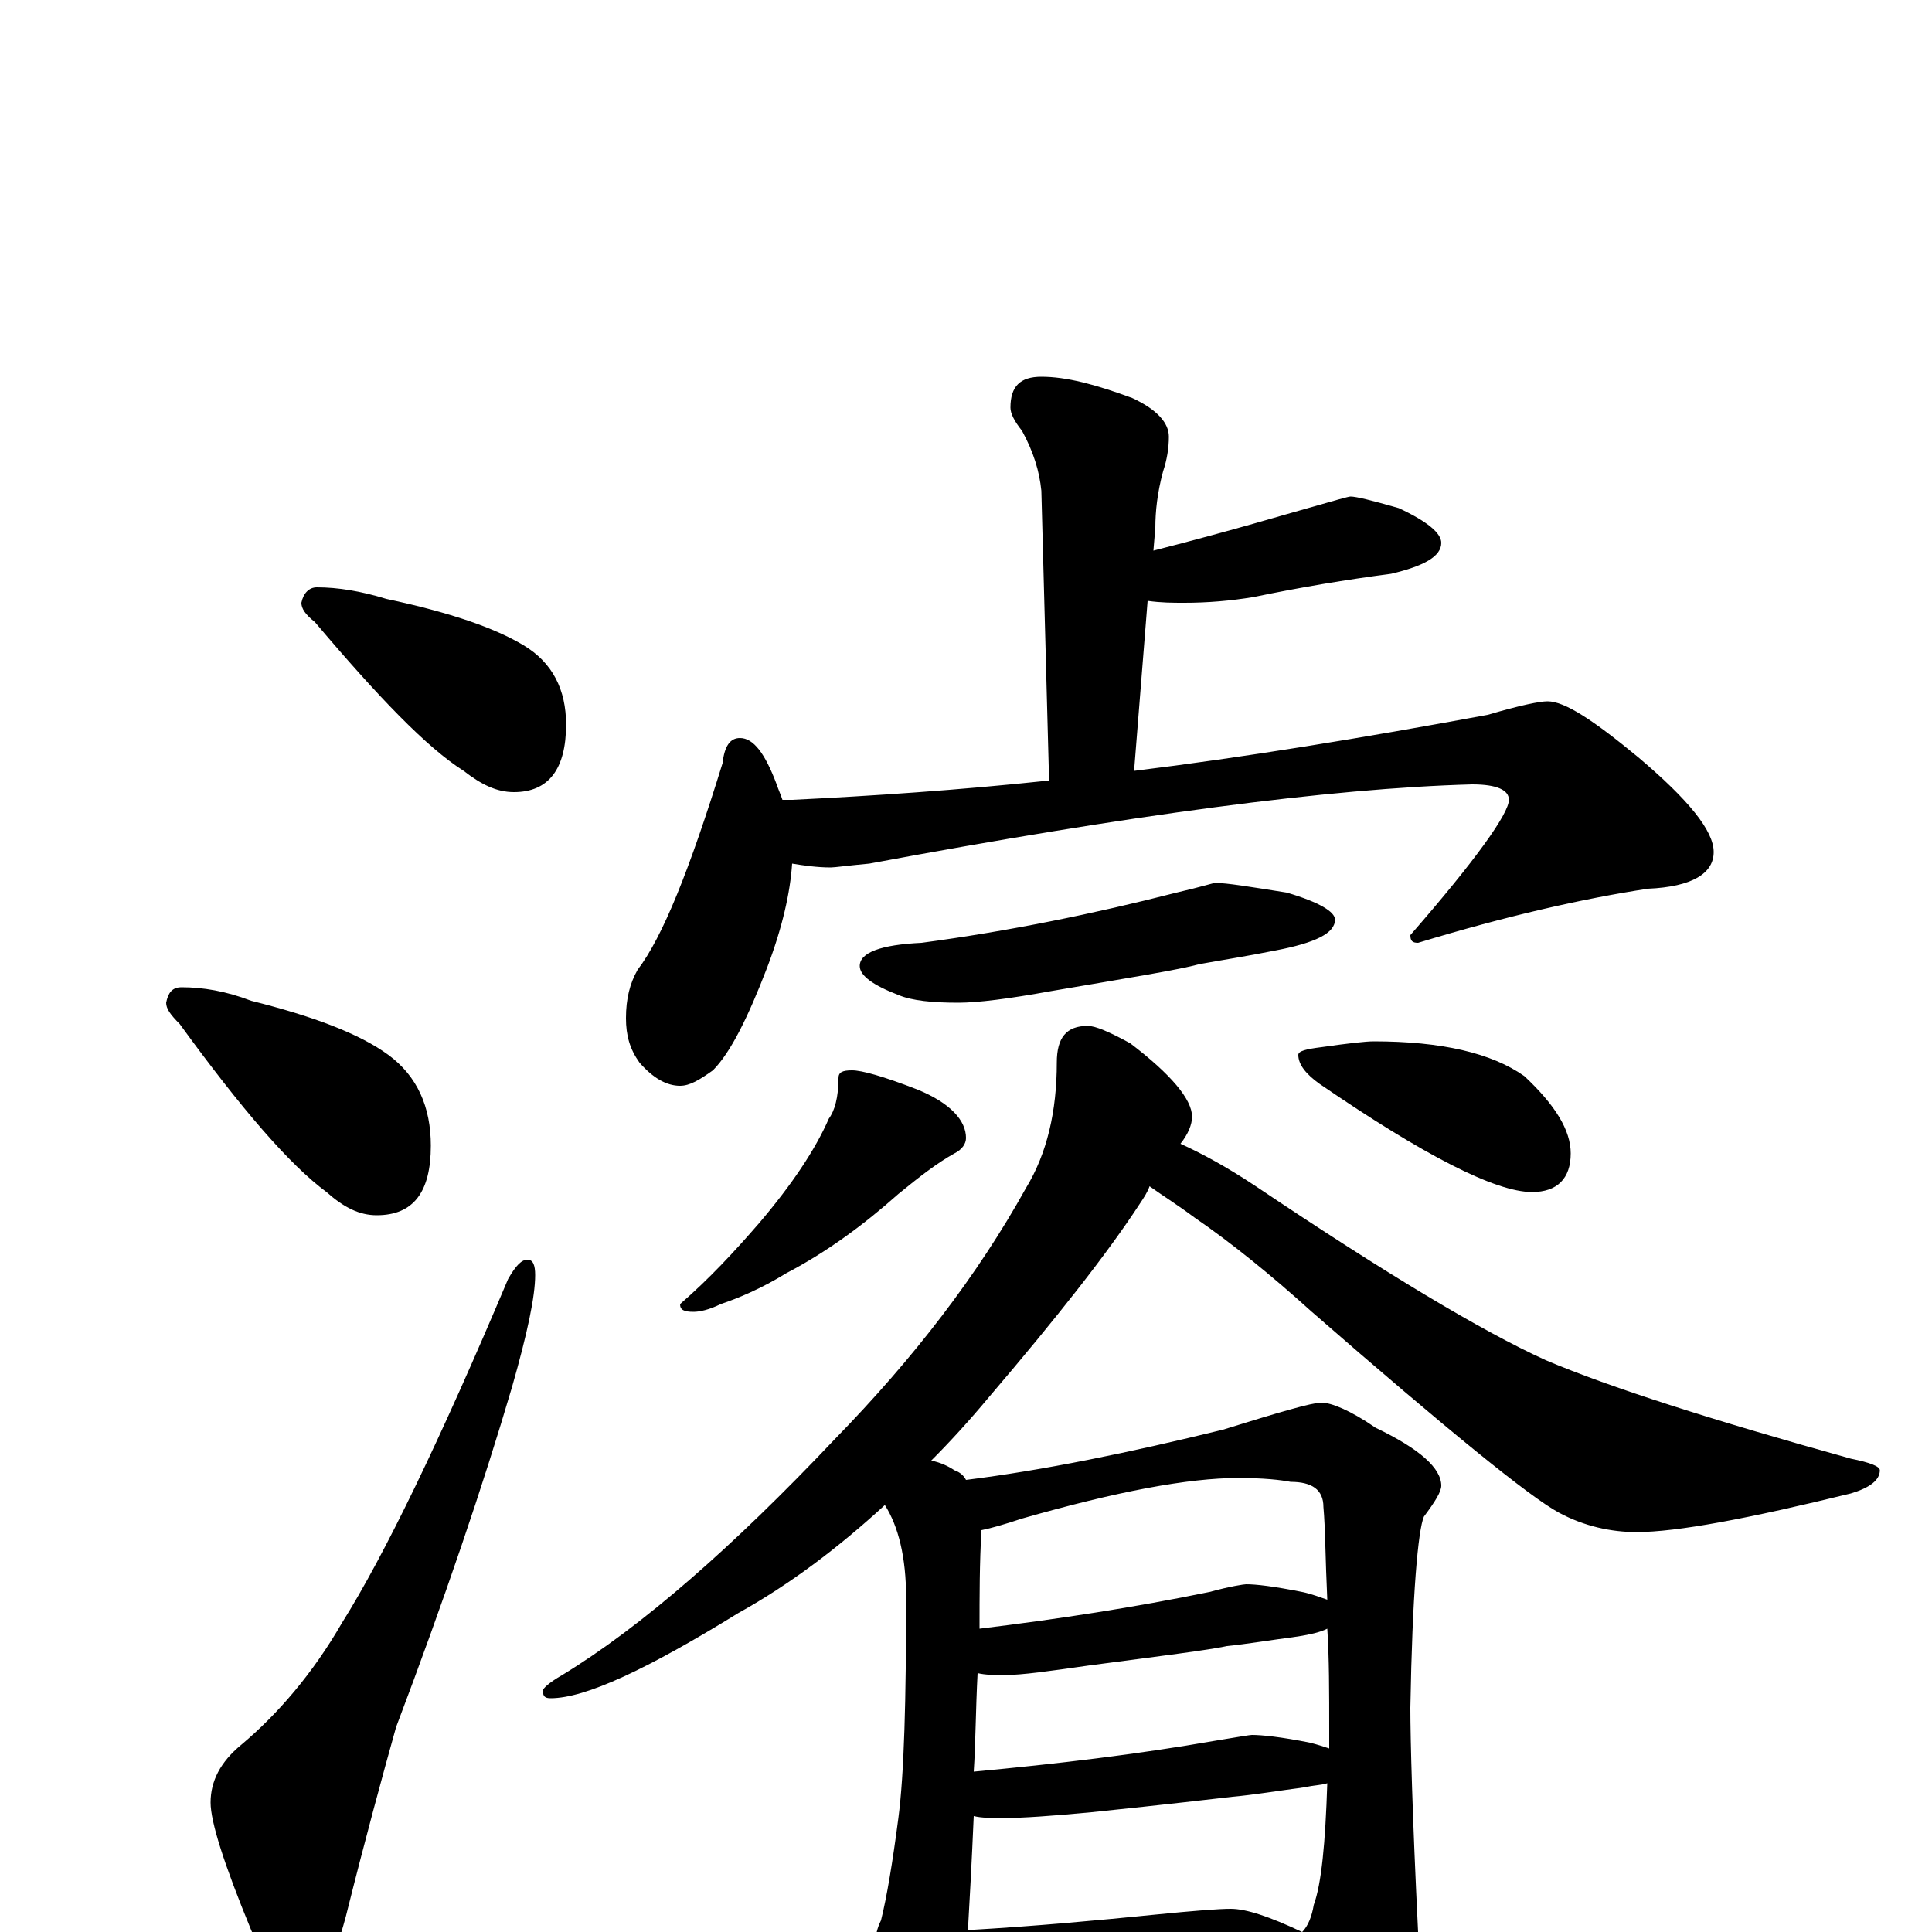 <?xml version="1.0" encoding="utf-8" ?>
<!DOCTYPE svg PUBLIC "-//W3C//DTD SVG 1.1//EN" "http://www.w3.org/Graphics/SVG/1.1/DTD/svg11.dtd">
<svg version="1.1" id="Layer_1" xmlns="http://www.w3.org/2000/svg" xmlns:xlink="http://www.w3.org/1999/xlink" x="0px" y="145px" width="1000px" height="1000px" viewBox="0 0 1000 1000" enable-background="new 0 0 1000 1000" xml:space="preserve">
<g id="Layer_1">
<path id="glyph" transform="matrix(1 0 0 -1 0 1000)" d="M164,696C175,696 187,694 200,690C233,683 256,675 271,666C286,657 293,643 293,625C293,602 284,590 266,590C257,590 249,594 240,601C221,613 196,639 163,678C158,682 156,685 156,688C157,693 160,696 164,696M94,489C105,489 117,487 130,482C162,474 186,465 201,454C216,443 223,427 223,407C223,383 214,371 195,371C186,371 178,375 169,383C150,397 125,426 93,470C88,475 86,478 86,481C87,486 89,489 94,489M273,348C276,348 277,345 277,340C277,329 273,310 265,282C250,231 230,172 205,106C198,81 189,48 179,8C172,-18 165,-31 156,-31C148,-31 139,-20 130,1C116,35 109,57 109,67C109,78 114,88 125,97C144,113 162,134 177,160C199,195 228,255 263,338C267,345 270,348 273,348M539,805C552,805 567,801 586,794C599,788 605,781 605,774C605,768 604,762 602,756C599,745 598,735 598,727l-1,-12C640,726 666,734 677,737C691,741 698,743 699,743C702,743 710,741 724,737C739,730 746,724 746,719C746,712 737,707 720,703C697,700 673,696 649,691C637,689 625,688 613,688C607,688 601,688 594,689l-7,-88C644,608 705,618 770,630C787,635 797,637 801,637C810,637 825,627 848,608C874,586 887,570 887,559C887,548 876,541 853,540C820,535 780,526 734,512C731,512 730,513 730,516C764,555 781,579 781,586C781,591 775,594 762,594C688,592 584,578 450,553C439,552 432,551 430,551C423,551 416,552 410,553C409,538 405,520 397,499C387,473 378,455 369,446C362,441 357,438 352,438C345,438 338,442 331,450C326,457 324,464 324,473C324,483 326,491 330,498C343,515 357,550 374,605C375,614 378,618 383,618C390,618 396,610 402,594C403,591 404,589 405,586l5,0C451,588 496,591 543,596l-4,150C538,756 535,766 529,777C525,782 523,786 523,789C523,800 528,805 539,805M629,543C635,543 647,541 666,538C683,533 691,528 691,524C691,517 681,512 660,508C645,505 632,503 621,501C610,498 585,494 544,487C522,483 506,481 496,481C483,481 472,482 465,485C452,490 445,495 445,500C445,507 456,511 477,512C522,518 566,527 609,538C622,541 628,543 629,543M441,446C446,446 457,443 475,436C492,429 500,420 500,411C500,408 498,405 494,403C485,398 476,391 465,382C447,366 428,352 407,341C394,333 382,328 373,325C367,322 362,321 359,321C354,321 352,322 352,325C367,338 380,352 393,367C410,387 422,405 429,421C432,425 434,432 434,442C434,445 436,446 441,446M711,461C746,461 772,455 789,443C805,428 813,415 813,403C813,390 806,383 793,383C774,383 737,402 683,439C676,444 672,449 672,454C672,456 676,457 684,458C698,460 707,461 711,461M563,469C567,469 574,466 585,460C606,444 617,431 617,422C617,418 615,413 611,408C622,403 635,396 650,386C717,341 767,311 800,296C833,282 886,265 958,245C968,243 973,241 973,239C973,234 968,230 958,227C905,214 868,207 847,207C834,207 820,210 807,217C792,225 749,260 679,321C658,340 637,357 618,370C610,376 602,381 595,386C594,383 592,380 590,377C573,351 547,318 512,277C502,265 492,254 482,244C487,243 491,241 494,239C497,238 499,236 500,234C540,239 584,248 633,260C662,269 679,274 684,274C689,274 699,270 712,261C735,250 746,240 746,231C746,228 743,223 737,215C734,208 731,175 730,116C730,100 731,61 734,0C734,-21 729,-42 718,-61C706,-78 696,-86 688,-86C682,-86 677,-80 672,-69C663,-50 655,-35 648,-23C641,-24 634,-24 627,-24l-81,-5C531,-30 519,-31 512,-31C507,-31 502,-31 499,-30C498,-41 497,-48 496,-52C493,-64 489,-70 484,-70C478,-70 472,-64 466,-52C457,-38 453,-23 453,-7C453,-2 454,2 456,6C459,18 462,36 465,59C468,82 469,120 469,173C469,194 465,210 458,221C434,199 409,180 382,165C335,136 303,121 285,121C282,121 281,122 281,125C281,126 284,129 291,133C332,158 379,199 432,255C473,297 506,340 531,385C542,403 547,425 547,450C547,463 552,469 563,469M501,1C536,3 568,6 598,9C618,11 631,12 637,12C645,12 657,8 674,0C677,3 679,8 680,14C684,25 686,46 687,77C684,76 680,76 676,75C661,73 649,71 638,70C629,69 604,66 565,62C544,60 529,59 520,59C513,59 508,59 504,60C503,37 502,18 501,1M504,83C547,87 589,92 629,99C641,101 647,102 648,102C653,102 663,101 678,98C682,97 685,96 688,95C688,98 688,101 688,104C688,124 688,142 687,157C683,155 678,154 672,153C657,151 645,149 635,148C626,146 602,143 564,138C543,135 529,133 520,133C515,133 510,133 506,134C505,115 505,98 504,83M507,157C548,162 587,168 626,176C637,179 644,180 645,180C650,180 659,179 674,176C679,175 684,173 687,172C686,193 686,209 685,220C685,229 679,233 668,233C663,234 654,235 641,235C615,235 578,228 529,214C520,211 513,209 508,208C507,191 507,174 507,157z"/>
</g>
</svg>
